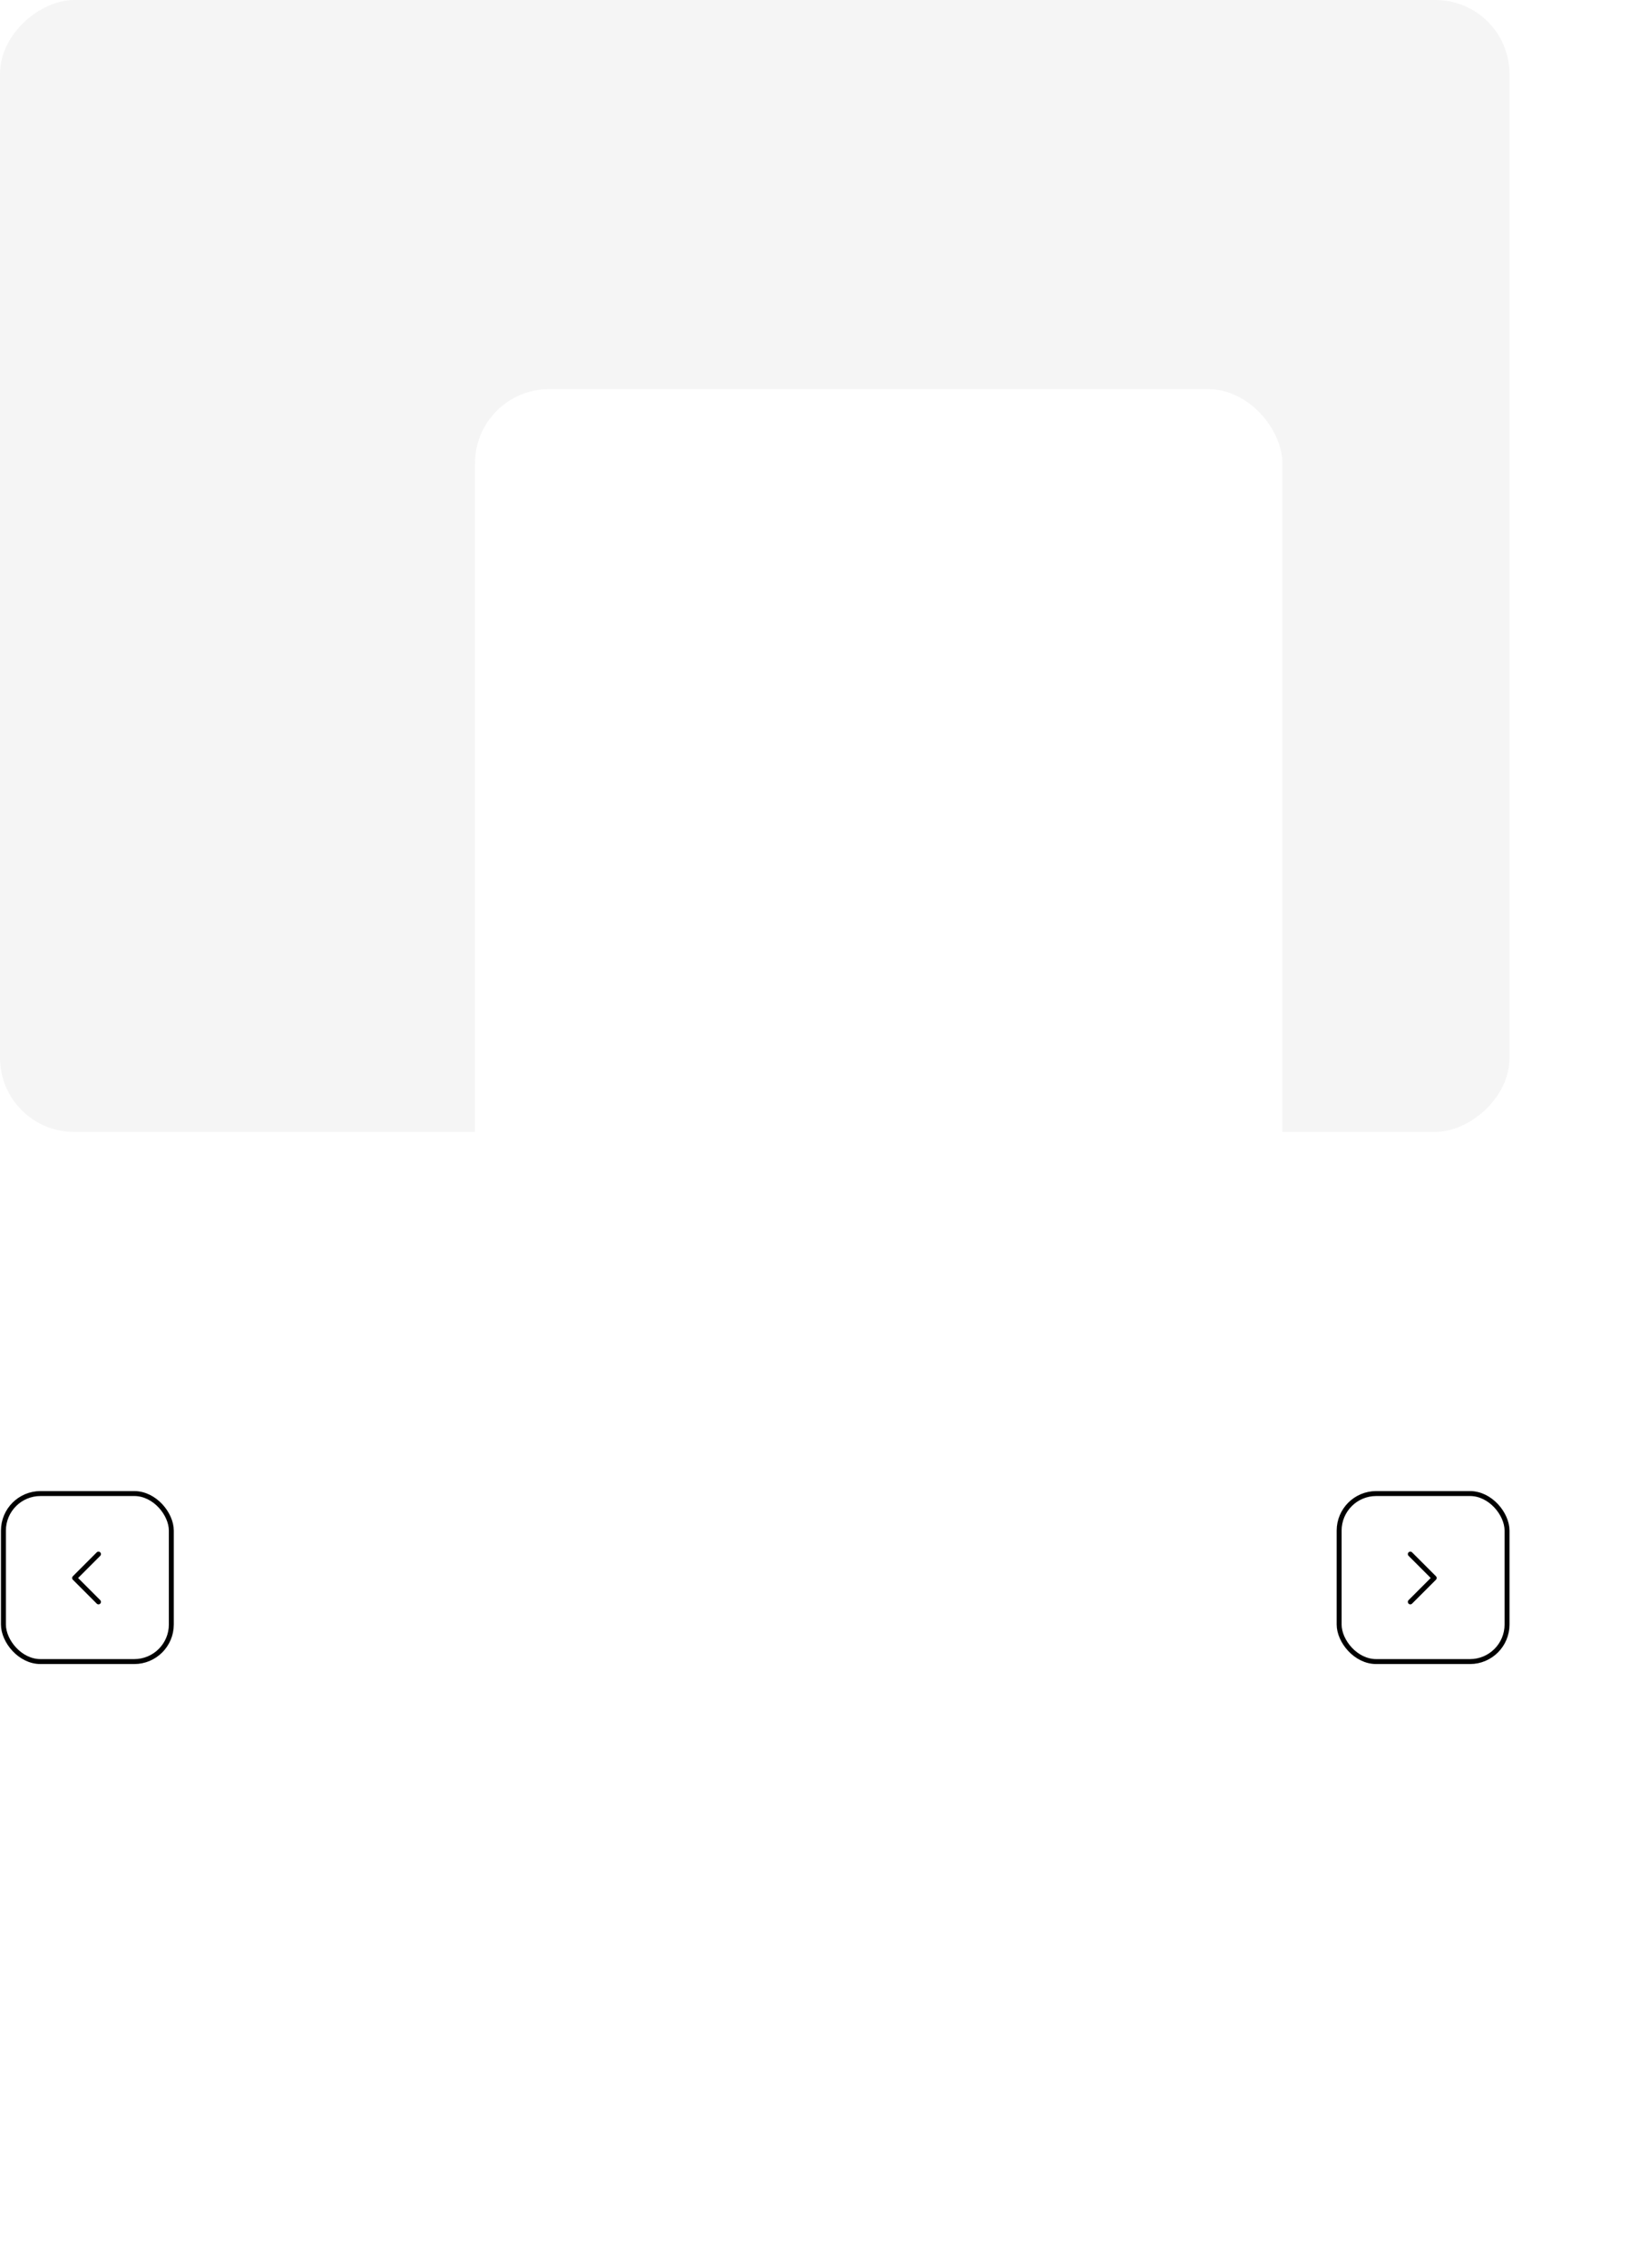 <svg id="Group_858" data-name="Group 858" xmlns="http://www.w3.org/2000/svg" xmlns:xlink="http://www.w3.org/1999/xlink" width="667.889" height="918" viewBox="0 0 667.889 918">
  <defs>
    <filter id="Rectangle_243" x="43.889" y="9" width="624" height="909" filterUnits="userSpaceOnUse">
      <feOffset dx="50" dy="50" input="SourceAlpha"/>
      <feGaussianBlur stdDeviation="49.5" result="blur"/>
      <feFlood flood-color="#2c2c2c" flood-opacity="0.059"/>
      <feComposite operator="in" in2="blur"/>
      <feComposite in="SourceGraphic"/>
    </filter>
  </defs>
  <rect id="Rectangle_149" data-name="Rectangle 149" width="458.124" height="611.389" rx="30" transform="translate(611.389) rotate(90)" fill="#f5f5f5"/>
  <g id="Rectangle_151" data-name="Rectangle 151" transform="translate(541.389 603.5)" fill="none" stroke="#000" stroke-linecap="round" stroke-linejoin="round" stroke-width="2">
    <rect width="70" height="70" rx="16" stroke="none"/>
    <rect x="1" y="1" width="68" height="68" rx="15" fill="none"/>
  </g>
  <g id="Rectangle_152" data-name="Rectangle 152" transform="translate(0.389 603.5)" fill="none" stroke="#000" stroke-linecap="round" stroke-linejoin="round" stroke-width="2">
    <rect width="70" height="70" rx="16" stroke="none"/>
    <rect x="1" y="1" width="68" height="68" rx="15" fill="none"/>
  </g>
  <path id="Path_489" data-name="Path 489" d="M-13023.766-9424.152l9.672,9.672-9.672,9.673" transform="translate(13594.982 10053.152)" fill="none" stroke="#000" stroke-linecap="round" stroke-linejoin="round" stroke-width="2"/>
  <path id="Path_490" data-name="Path 490" d="M9.672,19.345,0,9.673,9.672,0" transform="translate(30.217 629)" fill="none" stroke="#000" stroke-linecap="round" stroke-linejoin="round" stroke-width="2"/>
  <g transform="matrix(1, 0, 0, 1, 0, 0)" filter="url(#Rectangle_243)">
    <rect id="Rectangle_243-2" data-name="Rectangle 243" width="327" height="612" rx="30" transform="translate(142.39 107.5)" fill="#fff"/>
  </g>
</svg>
